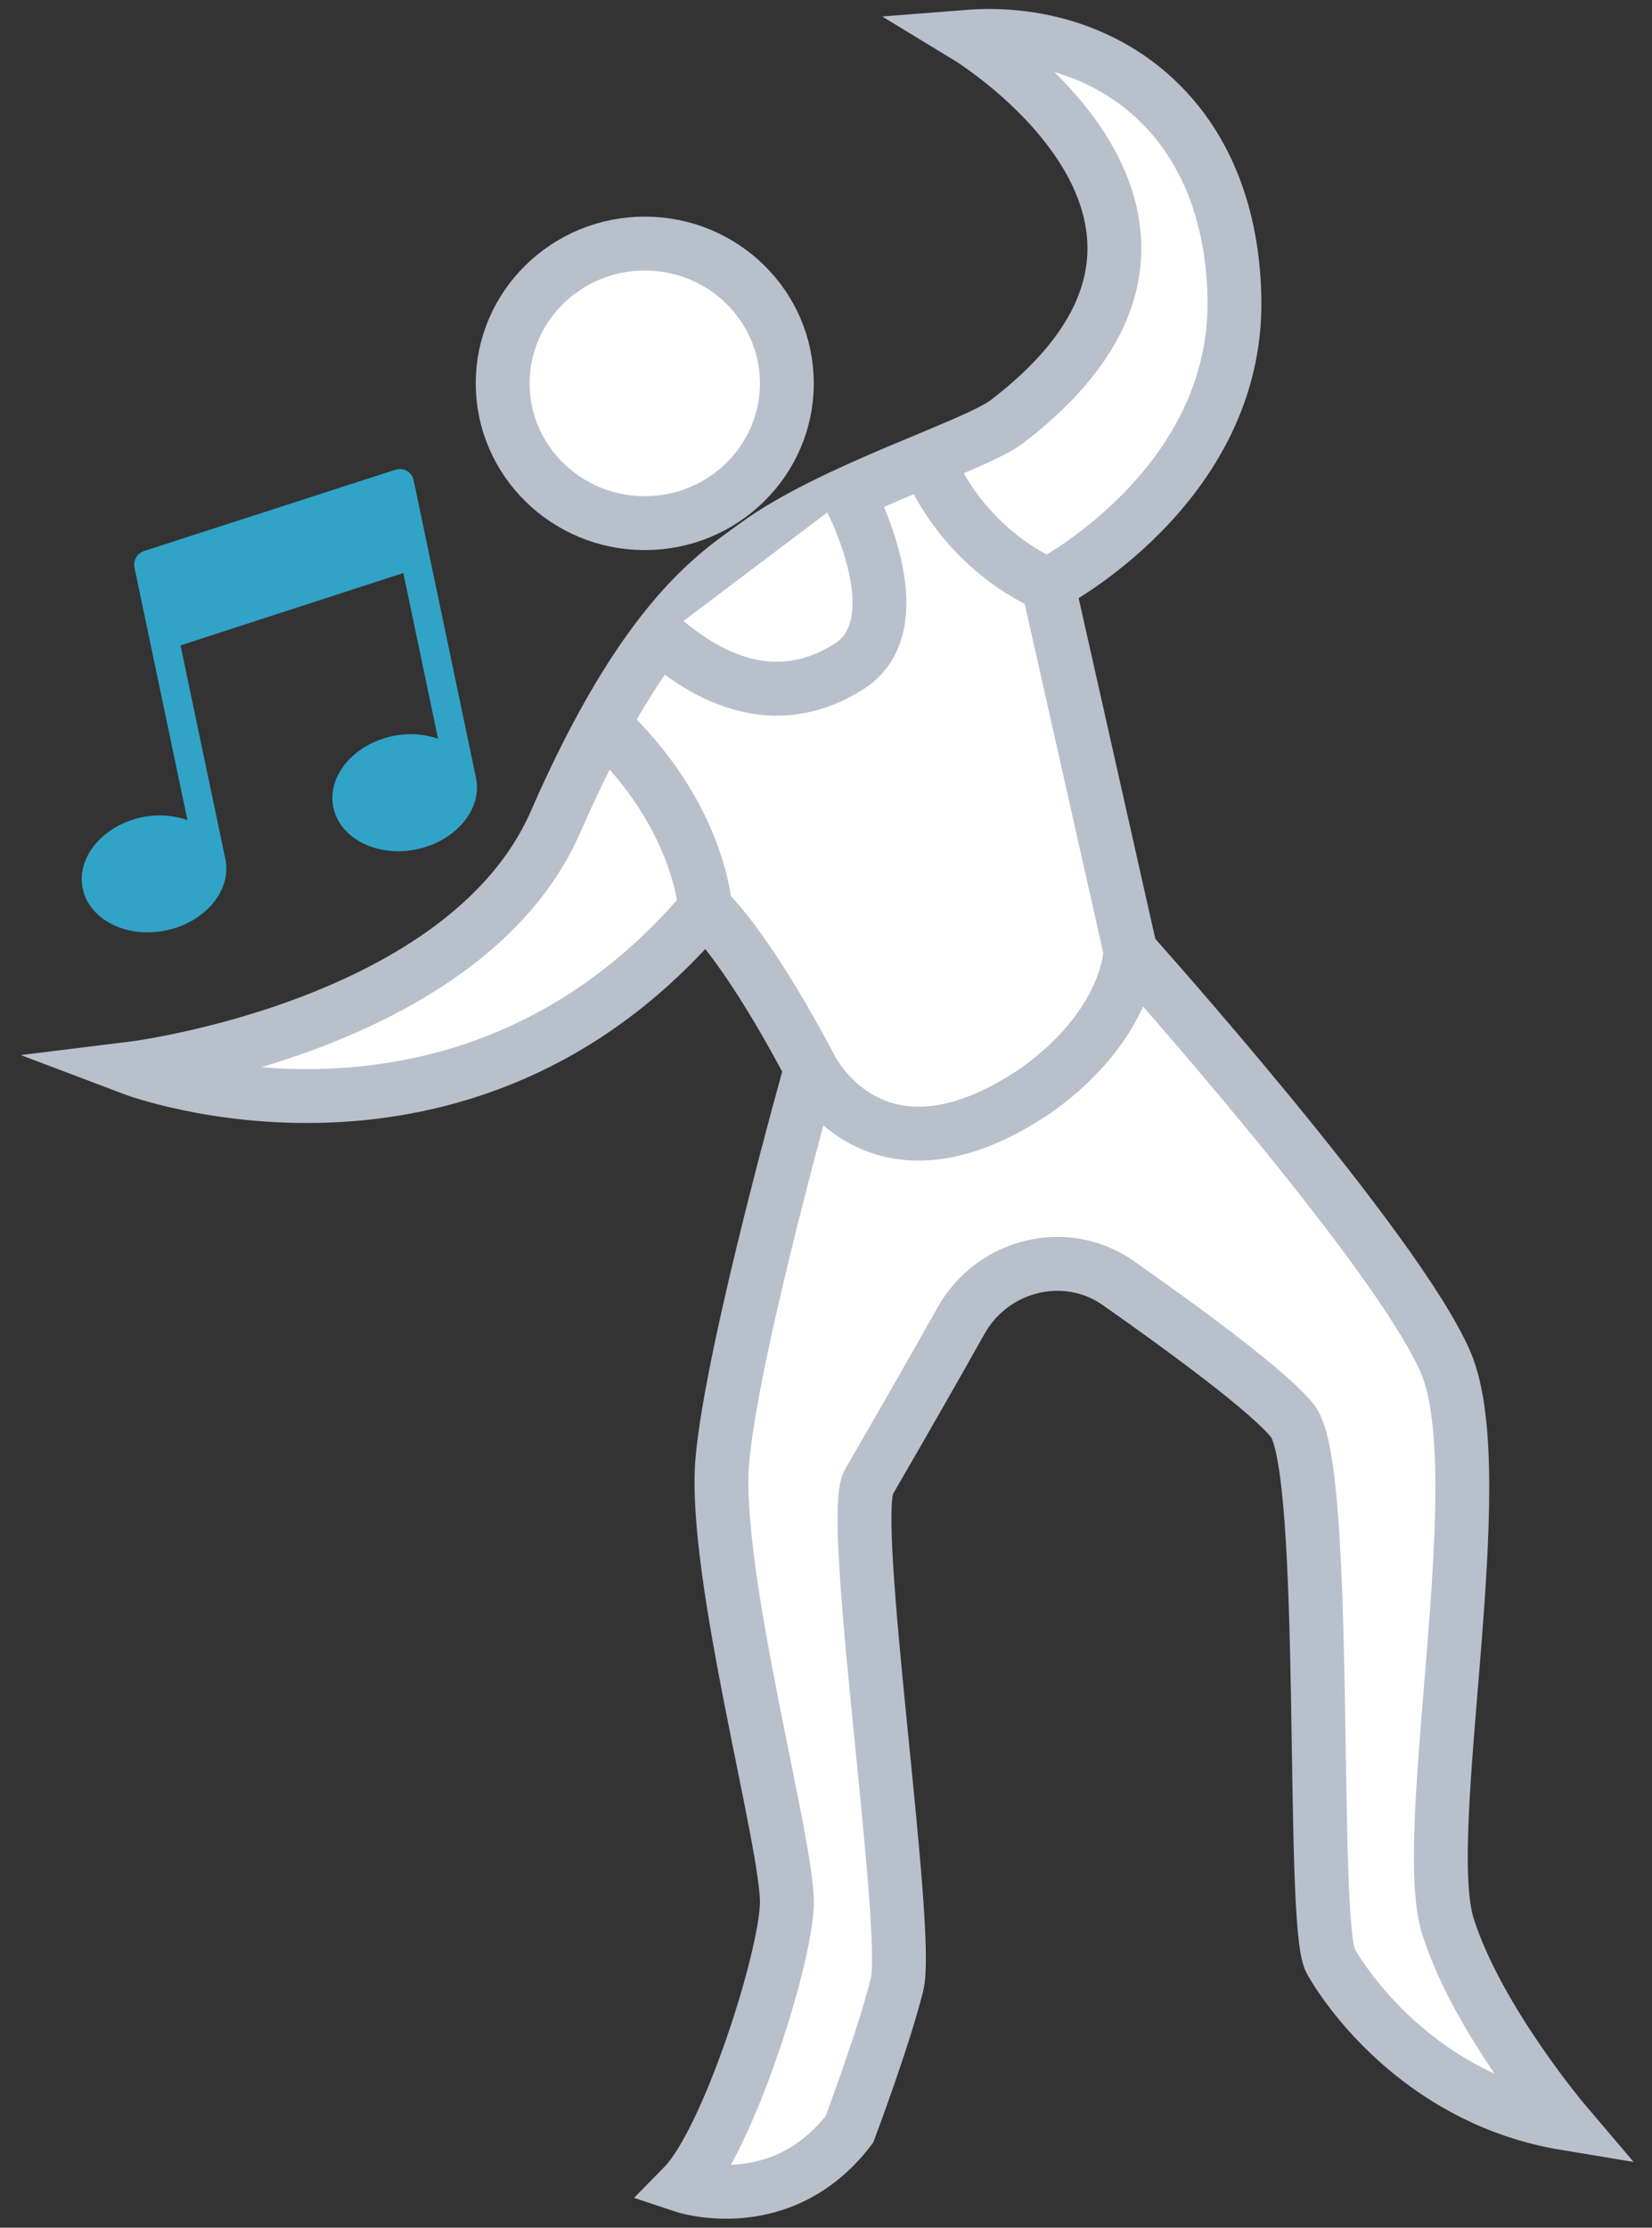 <svg width="46" height="62" viewBox="0 0 46 62" fill="none" xmlns="http://www.w3.org/2000/svg">
<rect x="0" y="0" width="46" height="62" fill="#333333" stroke="none"/>
<path d="M22.583 29.738C22.583 29.738 20.405 37.466 20.116 40.614C19.828 43.762 21.969 51.394 21.91 53.016C21.846 54.638 20.25 59.598 19.032 60.838C19.032 60.838 21.75 61.745 23.651 59.264C23.651 59.264 24.591 56.773 24.975 55.247C25.36 53.721 23.614 42.241 24.19 41.25C25.29 39.352 26.132 37.874 26.761 36.754C27.636 35.194 29.674 34.681 31.138 35.709C33.061 37.059 35.385 38.769 35.996 39.554C37.032 40.884 36.477 53.562 37.053 54.579C37.63 55.597 39.745 58.459 43.589 59.095C43.589 59.095 41.154 56.233 40.321 53.625C39.488 51.018 41.603 41.07 40.257 37.922C38.912 34.773 31.49 26.495 31.49 26.495" fill="white"/>
<path d="M22.583 29.738C22.583 29.738 20.405 37.466 20.116 40.614C19.828 43.762 21.969 51.394 21.91 53.016C21.846 54.638 20.25 59.598 19.032 60.838C19.032 60.838 21.75 61.745 23.651 59.264C23.651 59.264 24.591 56.773 24.975 55.247C25.36 53.721 23.614 42.241 24.19 41.25C25.29 39.352 26.132 37.874 26.761 36.754C27.636 35.194 29.674 34.681 31.138 35.709C33.061 37.059 35.385 38.769 35.996 39.554C37.032 40.884 36.477 53.562 37.053 54.579C37.63 55.597 39.745 58.459 43.589 59.095C43.589 59.095 41.154 56.233 40.321 53.625C39.488 51.018 41.603 41.07 40.257 37.922C38.912 34.773 31.49 26.495 31.49 26.495" stroke="#B8C0CC" stroke-width="1.5" stroke-miterlimit="10"/>
<path d="M17.954 14.56C20.138 14.56 21.91 12.816 21.91 10.669C21.91 8.518 20.138 6.779 17.954 6.779C15.77 6.779 13.997 8.523 13.997 10.669C13.997 12.816 15.77 14.56 17.954 14.56Z" fill="white" stroke="#B8C0CC" stroke-width="1.5" stroke-miterlimit="10"/>
<path d="M28.03 11.74C27.154 12.408 23.165 13.621 21.045 15.174C20.004 15.938 17.97 17.146 15.471 22.87C12.972 28.594 3.681 29.738 3.681 29.738C3.681 29.738 12.908 33.236 19.636 25.287C19.636 25.287 20.709 26.187 22.583 29.738C22.583 29.738 24.313 33.242 28.606 30.507C28.606 30.507 31.185 28.97 31.484 26.5L29.183 16.277C29.183 16.277 34.469 13.553 34.373 8.306C34.277 3.059 30.593 0.737 26.94 1.024C26.94 1.024 35.366 6.143 28.03 11.74Z" fill="white" stroke="#B8C0CC" stroke-width="1.5" stroke-miterlimit="10"/>
<path d="M19.636 25.287C19.636 25.287 19.502 22.679 16.806 20.172L19.636 25.287Z" fill="white"/>
<path d="M19.636 25.287C19.636 25.287 19.502 22.679 16.806 20.172" stroke="#B8C0CC" stroke-width="1.5" stroke-miterlimit="10"/>
<path d="M29.183 16.277C29.183 16.277 26.956 15.455 25.83 12.832L29.183 16.277Z" fill="white"/>
<path d="M29.183 16.277C29.183 16.277 26.956 15.455 25.83 12.832" stroke="#B8C0CC" stroke-width="1.5" stroke-miterlimit="10"/>
<path d="M23.646 13.802C23.646 13.802 25.541 17.337 23.646 18.545C21.75 19.753 19.924 19.054 18.418 17.745" fill="white"/>
<path d="M23.646 13.802C23.646 13.802 25.541 17.337 23.646 18.545C21.75 19.753 19.924 19.054 18.418 17.745" stroke="#B8C0CC" stroke-width="1.5" stroke-miterlimit="10"/>
<path d="M11.332 13.107C11.231 13.049 11.114 13.039 11.002 13.076L4.017 15.333C3.82 15.397 3.702 15.598 3.745 15.8L5.219 22.822C4.813 22.684 4.38 22.658 3.958 22.743C2.864 22.971 2.122 23.861 2.303 24.73C2.485 25.599 3.526 26.124 4.621 25.896C5.715 25.668 6.457 24.778 6.276 23.909L5.026 17.962L11.231 15.948L12.197 20.559C11.792 20.421 11.359 20.395 10.937 20.485C9.843 20.713 9.101 21.603 9.282 22.472C9.464 23.341 10.505 23.866 11.6 23.638C12.694 23.41 13.436 22.52 13.255 21.651L11.519 13.372C11.498 13.261 11.429 13.16 11.332 13.107Z" fill="#30A3C7"/>
</svg>

